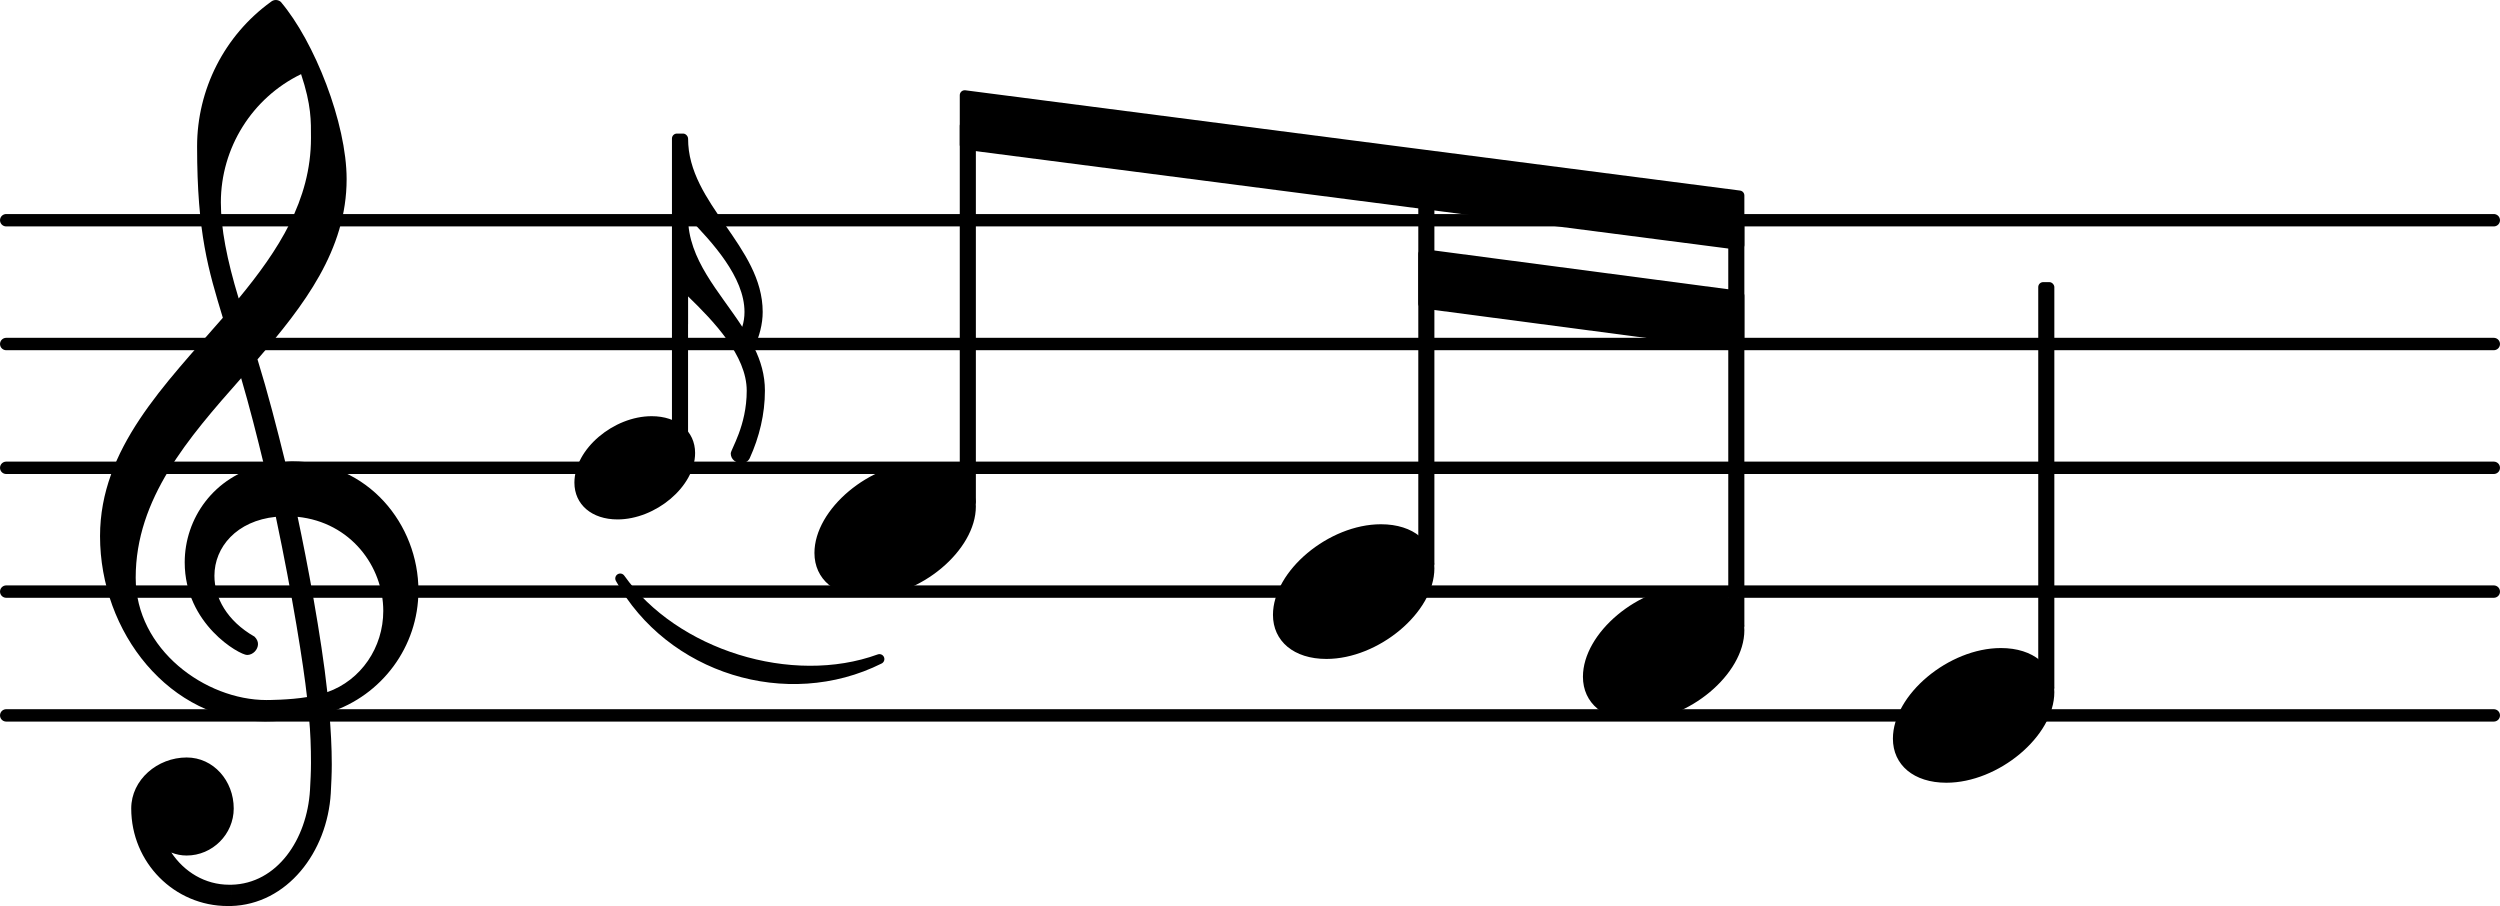 <?xml version="1.0" encoding="UTF-8" standalone="no"?>
<svg
   version="1.2"
   width="35.49mm"
   height="12.862mm"
   viewBox="0 0 20.195 7.319"
   id="svg84"
   xmlns="http://www.w3.org/2000/svg"
   xmlns:svg="http://www.w3.org/2000/svg">
  <defs
     id="defs88" />
  <style
     type="text/css"
     id="style2"><![CDATA[
tspan { white-space: pre; }
]]></style>
  <g
     transform="translate(0,5.779)"
     id="g6">
    <line
       stroke-linejoin="round"
       stroke-linecap="round"
       stroke-width="0.1"
       stroke="currentColor"
       x1="0.05"
       y1="0"
       x2="20.145"
       y2="0"
       id="line4" />
  </g>
  <g
     transform="translate(0,4.779)"
     id="g10">
    <line
       stroke-linejoin="round"
       stroke-linecap="round"
       stroke-width="0.1"
       stroke="currentColor"
       x1="0.05"
       y1="0"
       x2="20.145"
       y2="0"
       id="line8" />
  </g>
  <g
     transform="translate(0,3.779)"
     id="g14">
    <line
       stroke-linejoin="round"
       stroke-linecap="round"
       stroke-width="0.1"
       stroke="currentColor"
       x1="0.05"
       y1="0"
       x2="20.145"
       y2="0"
       id="line12" />
  </g>
  <g
     transform="translate(0,2.779)"
     id="g18">
    <line
       stroke-linejoin="round"
       stroke-linecap="round"
       stroke-width="0.1"
       stroke="currentColor"
       x1="0.05"
       y1="0"
       x2="20.145"
       y2="0"
       id="line16" />
  </g>
  <g
     transform="translate(0,1.779)"
     id="g22">
    <line
       stroke-linejoin="round"
       stroke-linecap="round"
       stroke-width="0.1"
       stroke="currentColor"
       x1="0.05"
       y1="0"
       x2="20.145"
       y2="0"
       id="line20" />
  </g>
  <g
     transform="translate(16.53,3.779)"
     id="g26">
    <rect
       x="-0.065"
       y="-1.5"
       width="0.13"
       height="3.314"
       ry="0.04"
       fill="currentColor"
       id="rect24" />
  </g>
  <g
     transform="translate(7.753,0.969)"
     id="g30">
    <polygon
       stroke-linejoin="round"
       stroke-linecap="round"
       stroke-width="0.08"
       fill="currentColor"
       stroke="currentColor"
       points="0.04,0.2 0.04,-0.2 6.298,0.61 6.298,1.01 "
       id="polygon28" />
  </g>
  <g
     transform="translate(11.457,2.252)"
     id="g34">
    <polygon
       stroke-linejoin="round"
       stroke-linecap="round"
       stroke-width="0.08"
       fill="currentColor"
       stroke="currentColor"
       points="0.04,0.2 0.04,-0.2 2.594,0.137 2.594,0.537 "
       id="polygon32" />
  </g>
  <g
     transform="translate(4.64,3.779)"
     id="g38">
    <path
       transform="scale(0.003,-0.003)"
       d="M 208,139 C 277,139 325,99 325,40 325,-51 218,-139 116,-139 47,-139 0,-99 0,-40 0,51 106,139 208,139 Z"
       fill="currentColor"
       id="path36" />
  </g>
  <g
     transform="translate(0.8,4.779)"
     id="g42">
    <path
       transform="scale(0.004,-0.004)"
       d="m 266,-635 h -6 c -108,0 -195,88 -195,197 0,58 53,103 112,103 54,0 95,-47 95,-103 0,-52 -43,-95 -95,-95 -11,0 -21,2 -31,6 26,-39 68,-65 117,-65 h 4 z m 195,432 c 68,24 113,90 113,164 0,90 -66,179 -173,190 19,-89 48,-242 60,-354 z M 74,28 c 0,-145 141,-247 264,-247 1,0 47,0 82,6 -7,64 -29,203 -63,364 -79,-8 -124,-61 -124,-119 0,-44 25,-91 81,-123 5,-5 7,-10 7,-15 0,-11 -10,-22 -22,-22 -15,0 -126,62 -126,187 0,88 58,174 160,197 -14,58 -29,117 -46,175 C 180,310 74,188 74,28 Z m 176,525 c -29,96 -52,170 -52,346 0,115 55,224 149,292 6,5 14,5 20,0 68,-80 133,-245 133,-358 0,-143 -86,-255 -180,-364 21,-68 39,-138 56,-207 2,0 7,1 13,1 155,0 256,-128 256,-261 0,-113 -74,-212 -180,-246 3,-35 5,-70 5,-105 0,-19 -1,-39 -2,-58 -7,-119 -88,-225 -202,-228 l 1,43 c 93,2 153,92 159,191 1,18 2,37 2,55 0,31 -1,61 -4,92 -5,-1 -44,-8 -89,-8 C 142,-262 2,-82 2,112 2,289 133,418 250,553 Z m 178,363 c 0,34 1,66 -20,129 -99,-48 -162,-149 -162,-259 0,-52 12,-115 36,-194 80,97 146,198 146,324 z"
       fill="currentColor"
       id="path40" />
  </g>
  <g
     transform="translate(5.493,3.779)"
     id="g46">
    <rect
       x="-0.065"
       y="-2.7"
       width="0.13"
       height="2.586"
       ry="0.04"
       fill="currentColor"
       id="rect44" />
  </g>
  <g
     transform="translate(5.558,1.119)"
     id="g50">
    <path
       transform="scale(0.003,-0.003)"
       d="m 0,-212 v -213 213 c 0,-114 85,-201 146,-295 4,13 6,26 6,40 0,94 -87,188 -152,255 z m 115,-636 c 0,11 43,74 43,169 0,95 -90,188 -158,254 v -75 H -21 V 0 H 0 c 0,-177 201,-290 201,-467 0,-33 -9,-66 -23,-96 18,-36 29,-74 29,-116 0,-63 -15,-125 -41,-182 -5,-10 -14,-13 -23,-13 -14,0 -28,10 -28,26 z"
       fill="currentColor"
       id="path48" />
  </g>
  <g
     transform="translate(4.64,3.779)"
     id="g54">
    <path
       stroke-width="0.08"
       stroke-linejoin="round"
       stroke-linecap="round"
       stroke="currentColor"
       fill="currentColor"
       d="m 0.37,0.894 c 0.403,0.73 1.349,1.024 2.094,0.651 v 0 C 1.754,1.804 0.808,1.51 0.37,0.894 Z"
       id="path52" />
  </g>
  <g
     transform="translate(6.579,4.279)"
     id="g58">
    <path
       transform="scale(0.004,-0.004)"
       d="m 218,136 c 66,0 108,-36 108,-89 0,-89 -113,-183 -218,-183 -66,0 -108,36 -108,89 0,89 113,183 218,183 z"
       fill="currentColor"
       id="path56" />
  </g>
  <g
     transform="translate(7.818,3.779)"
     id="g62">
    <rect
       x="-0.065"
       y="-2.802"
       width="0.13"
       height="3.116"
       ry="0.04"
       fill="currentColor"
       id="rect60" />
  </g>
  <g
     transform="translate(10.283,4.779)"
     id="g66">
    <path
       transform="scale(0.004,-0.004)"
       d="m 218,136 c 66,0 108,-36 108,-89 0,-89 -113,-183 -218,-183 -66,0 -108,36 -108,89 0,89 113,183 218,183 z"
       fill="currentColor"
       id="path64" />
  </g>
  <g
     transform="translate(11.522,3.779)"
     id="g70">
    <rect
       x="-0.065"
       y="-2.328"
       width="0.13"
       height="3.142"
       ry="0.04"
       fill="currentColor"
       id="rect68" />
  </g>
  <g
     transform="translate(12.787,5.279)"
     id="g74">
    <path
       transform="scale(0.004,-0.004)"
       d="m 218,136 c 66,0 108,-36 108,-89 0,-89 -113,-183 -218,-183 -66,0 -108,36 -108,89 0,89 113,183 218,183 z"
       fill="currentColor"
       id="path72" />
  </g>
  <g
     transform="translate(14.026,3.779)"
     id="g78">
    <rect
       x="-0.065"
       y="-2.008"
       width="0.13"
       height="3.322"
       ry="0.04"
       fill="currentColor"
       id="rect76" />
  </g>
  <g
     transform="translate(15.291,5.779)"
     id="g82">
    <path
       transform="scale(0.004,-0.004)"
       d="m 218,136 c 66,0 108,-36 108,-89 0,-89 -113,-183 -218,-183 -66,0 -108,36 -108,89 0,89 113,183 218,183 z"
       fill="currentColor"
       id="path80" />
  </g>
</svg>
